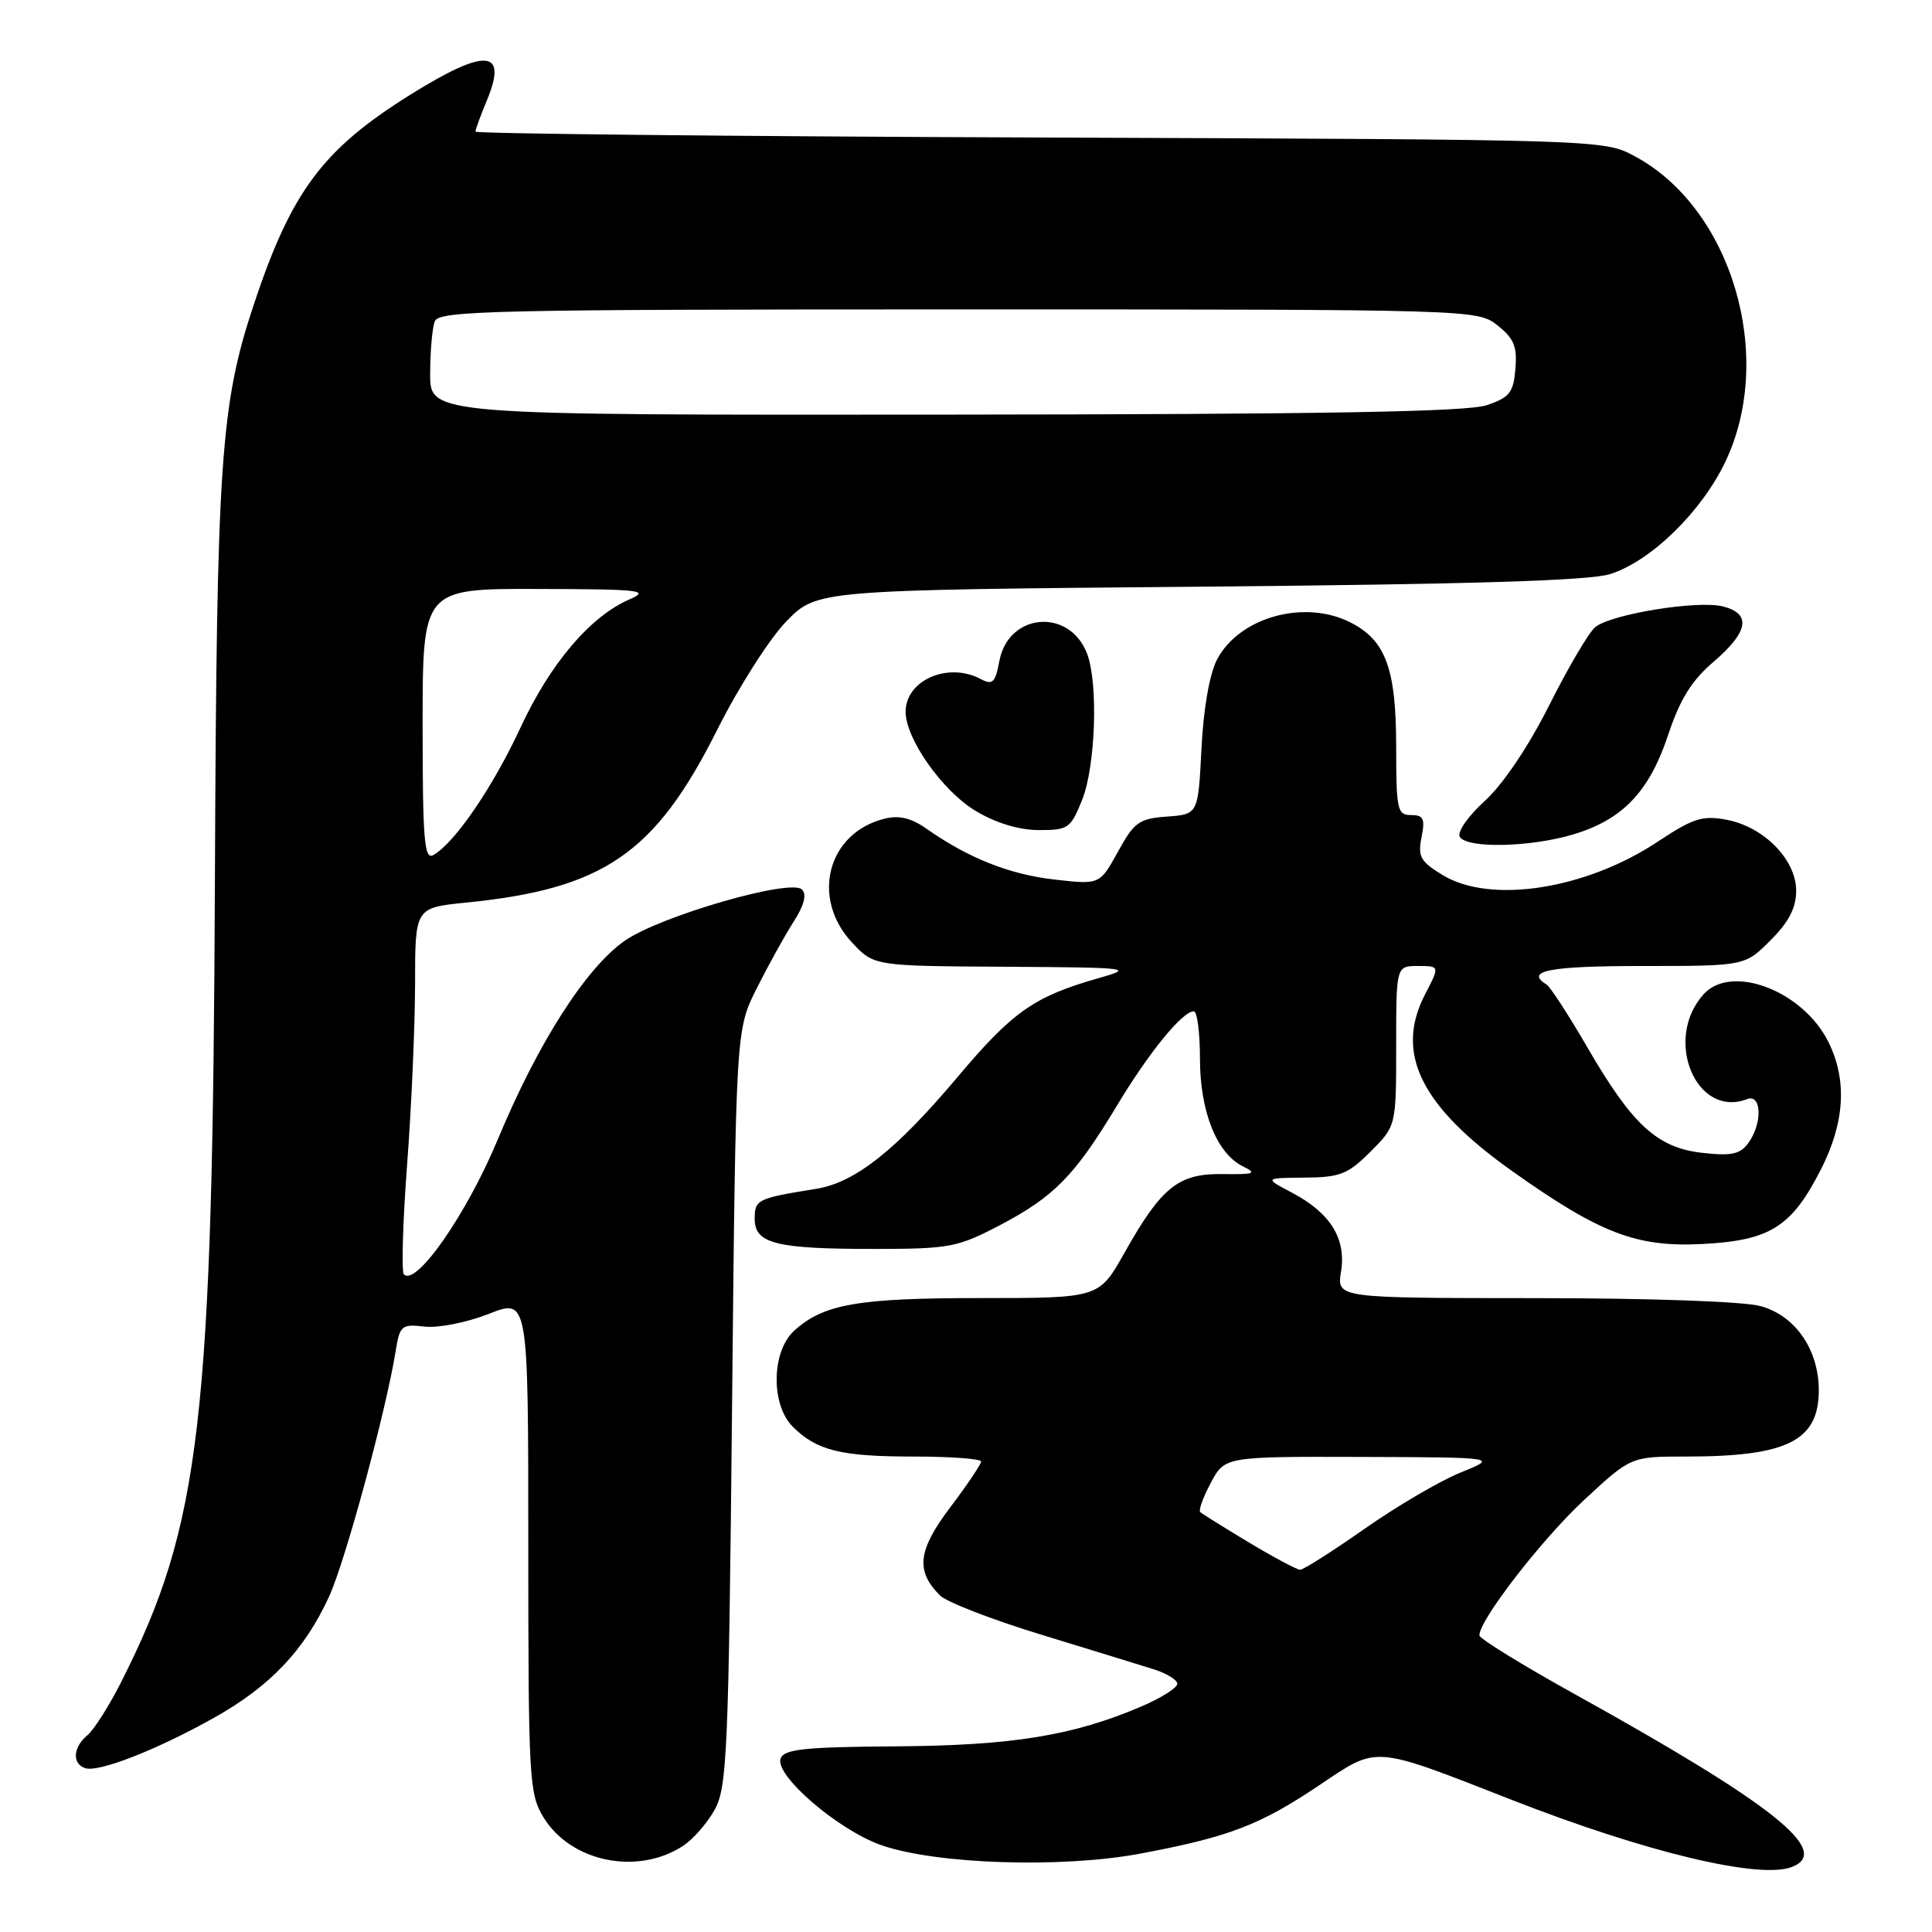 <?xml version="1.0" encoding="UTF-8" standalone="no"?>
<!DOCTYPE svg PUBLIC "-//W3C//DTD SVG 1.1//EN" "http://www.w3.org/Graphics/SVG/1.1/DTD/svg11.dtd" >
<svg xmlns="http://www.w3.org/2000/svg" xmlns:xlink="http://www.w3.org/1999/xlink" version="1.1" viewBox="0 0 256 256">
 <g >
 <path fill="currentColor"
d=" M 237.42 247.39 C 242.82 245.32 235.03 239.11 208.69 224.50 C 201.75 220.65 196.05 217.14 196.03 216.70 C 195.95 214.74 204.34 203.90 209.96 198.70 C 216.11 193.00 216.11 193.00 223.43 193.00 C 236.83 193.00 241.00 190.91 241.00 184.21 C 240.99 178.83 237.90 174.34 233.30 173.07 C 231.08 172.45 218.61 172.01 203.31 172.01 C 177.13 172.00 177.13 172.00 177.69 168.52 C 178.40 164.14 176.30 160.74 171.24 158.06 C 167.50 156.09 167.50 156.09 172.85 156.04 C 177.57 156.01 178.60 155.60 181.60 152.60 C 185.00 149.20 185.00 149.20 185.00 138.60 C 185.00 128.00 185.00 128.00 187.89 128.00 C 190.78 128.00 190.78 128.00 188.83 131.75 C 184.79 139.54 188.24 146.56 200.32 155.14 C 211.96 163.41 216.81 165.28 225.52 164.84 C 234.52 164.38 237.37 162.60 241.25 155.02 C 244.46 148.75 244.79 143.08 242.25 138.02 C 238.85 131.25 229.41 127.67 225.73 131.75 C 220.37 137.70 224.74 148.23 231.50 145.64 C 233.44 144.89 233.55 148.87 231.66 151.46 C 230.57 152.95 229.42 153.19 225.58 152.76 C 219.58 152.09 216.30 149.07 210.32 138.76 C 207.85 134.50 205.42 130.76 204.92 130.45 C 201.99 128.64 205.32 128.00 217.60 128.00 C 231.20 128.00 231.20 128.00 234.60 124.60 C 237.04 122.16 238.00 120.30 238.00 118.02 C 238.00 113.91 233.72 109.55 228.77 108.62 C 225.59 108.02 224.34 108.42 219.67 111.52 C 210.12 117.86 197.49 119.82 191.14 115.94 C 188.22 114.16 187.85 113.50 188.36 110.95 C 188.85 108.48 188.63 108.00 186.97 108.00 C 185.15 108.00 185.00 107.30 185.00 98.95 C 185.00 88.67 183.63 84.89 179.03 82.52 C 172.93 79.36 164.24 81.74 161.27 87.38 C 160.27 89.30 159.47 93.85 159.20 99.20 C 158.76 107.90 158.76 107.90 154.64 108.20 C 150.93 108.47 150.29 108.93 148.13 112.86 C 145.72 117.23 145.72 117.23 139.69 116.54 C 133.76 115.87 128.25 113.68 122.71 109.77 C 120.74 108.39 119.12 108.00 117.21 108.48 C 109.65 110.35 107.39 118.99 112.90 124.89 C 115.80 128.00 115.80 128.00 133.15 128.10 C 149.92 128.20 150.33 128.26 145.50 129.63 C 137.03 132.04 134.16 134.06 126.84 142.76 C 118.69 152.44 113.28 156.71 108.13 157.53 C 100.34 158.78 100.00 158.95 100.00 161.50 C 100.00 164.80 102.83 165.50 116.00 165.49 C 125.83 165.48 126.88 165.28 132.50 162.34 C 139.68 158.57 142.43 155.76 148.00 146.50 C 152.24 139.45 156.68 134.00 158.19 134.00 C 158.63 134.00 159.00 136.81 159.00 140.25 C 159.00 147.29 161.22 152.84 164.71 154.56 C 166.60 155.49 166.22 155.63 162.04 155.57 C 156.14 155.48 153.91 157.27 149.00 166.00 C 145.63 172.00 145.63 172.00 129.96 172.00 C 113.66 172.00 109.15 172.79 105.25 176.31 C 102.22 179.05 102.11 186.11 105.04 189.04 C 108.21 192.21 111.41 193.00 121.07 193.00 C 125.98 193.00 130.00 193.30 130.00 193.66 C 130.00 194.02 128.16 196.76 125.91 199.73 C 121.61 205.43 121.29 208.15 124.56 211.41 C 125.41 212.27 131.37 214.58 137.80 216.55 C 144.24 218.52 150.96 220.59 152.75 221.15 C 154.54 221.70 156.00 222.59 156.00 223.11 C 156.00 223.64 153.86 224.99 151.25 226.11 C 142.22 229.98 134.15 231.29 118.76 231.40 C 106.65 231.48 103.92 231.77 103.44 233.00 C 102.58 235.19 111.01 242.46 116.74 244.48 C 123.97 247.03 140.70 247.58 151.18 245.60 C 162.89 243.39 166.94 241.84 174.83 236.54 C 182.66 231.29 181.72 231.22 200.44 238.54 C 218.10 245.44 233.12 249.04 237.42 247.39 Z  M 90.52 244.58 C 91.86 243.70 93.76 241.52 94.73 239.74 C 96.34 236.80 96.55 231.88 97.00 186.50 C 97.50 136.50 97.50 136.50 100.25 131.00 C 101.77 127.97 103.96 124.01 105.13 122.18 C 106.56 119.96 106.93 118.53 106.26 117.86 C 104.78 116.38 87.52 121.37 82.82 124.63 C 77.66 128.20 71.29 138.17 65.95 151.00 C 61.84 160.87 55.15 170.49 53.52 168.86 C 53.18 168.51 53.37 161.99 53.94 154.36 C 54.52 146.74 54.99 135.95 55.00 130.39 C 55.00 120.28 55.00 120.28 61.75 119.60 C 80.01 117.78 86.82 113.09 95.04 96.69 C 97.85 91.08 101.96 84.63 104.19 82.34 C 108.24 78.18 108.24 78.18 158.87 77.74 C 194.92 77.42 210.61 76.94 213.35 76.07 C 218.76 74.36 225.48 67.80 228.64 61.14 C 235.27 47.17 229.44 27.56 216.59 20.69 C 212.50 18.50 212.50 18.50 137.75 18.22 C 96.64 18.07 63.00 17.71 63.00 17.44 C 63.00 17.16 63.67 15.33 64.49 13.36 C 67.34 6.54 64.42 6.29 54.45 12.50 C 42.80 19.76 38.66 25.28 33.68 40.20 C 29.21 53.59 28.71 60.94 28.48 116.00 C 28.19 188.39 26.62 201.97 16.09 222.81 C 14.48 226.01 12.45 229.21 11.58 229.93 C 9.69 231.51 9.52 233.66 11.25 234.28 C 12.99 234.91 20.67 231.92 28.33 227.63 C 35.79 223.46 40.35 218.65 43.61 211.54 C 45.77 206.82 51.16 186.95 52.44 178.95 C 52.98 175.63 53.22 175.43 56.26 175.78 C 58.06 175.99 61.85 175.24 64.76 174.10 C 70.00 172.03 70.00 172.03 70.00 204.76 C 70.01 235.82 70.11 237.67 72.02 240.81 C 75.64 246.73 84.48 248.54 90.52 244.58 Z  M 208.48 110.56 C 215.03 108.59 218.54 104.90 221.05 97.35 C 222.61 92.65 224.16 90.16 227.08 87.67 C 231.70 83.71 232.09 81.31 228.28 80.35 C 224.91 79.51 213.45 81.38 211.36 83.11 C 210.52 83.82 207.78 88.46 205.29 93.43 C 202.52 98.93 199.19 103.89 196.75 106.12 C 194.51 108.16 193.05 110.27 193.43 110.89 C 194.40 112.45 202.79 112.27 208.48 110.56 Z  M 143.39 105.98 C 145.17 101.54 145.54 90.55 144.05 86.63 C 141.72 80.51 133.62 81.19 132.42 87.59 C 131.88 90.47 131.52 90.81 129.96 89.98 C 125.64 87.67 120.00 90.12 120.00 94.32 C 120.00 97.90 124.89 104.82 129.26 107.44 C 131.97 109.06 135.00 109.98 137.64 109.99 C 141.55 110.00 141.87 109.77 143.39 105.98 Z  M 165.50 204.39 C 162.20 202.41 159.29 200.59 159.04 200.36 C 158.79 200.12 159.43 198.36 160.45 196.46 C 162.31 193.00 162.31 193.00 180.41 193.05 C 198.50 193.11 198.50 193.11 193.53 195.12 C 190.80 196.23 185.08 199.58 180.82 202.57 C 176.55 205.56 172.71 208.00 172.28 208.00 C 171.85 208.00 168.80 206.37 165.50 204.39 Z  M 56.00 96.05 C 56.00 78.00 56.00 78.00 71.25 78.04 C 84.96 78.07 86.19 78.22 83.39 79.43 C 78.20 81.69 72.90 87.93 68.96 96.43 C 65.30 104.31 60.25 111.70 57.42 113.30 C 56.22 113.98 56.00 111.33 56.00 96.05 Z  M 57.00 49.58 C 57.00 46.60 57.27 43.45 57.61 42.58 C 58.15 41.16 65.20 41.00 126.97 41.00 C 195.46 41.00 195.74 41.01 198.42 43.11 C 200.60 44.83 201.05 45.91 200.80 48.86 C 200.54 52.02 200.04 52.66 197.00 53.69 C 194.43 54.57 175.38 54.90 125.25 54.94 C 57.00 55.00 57.00 55.00 57.00 49.58 Z "/>
</g>
</svg>